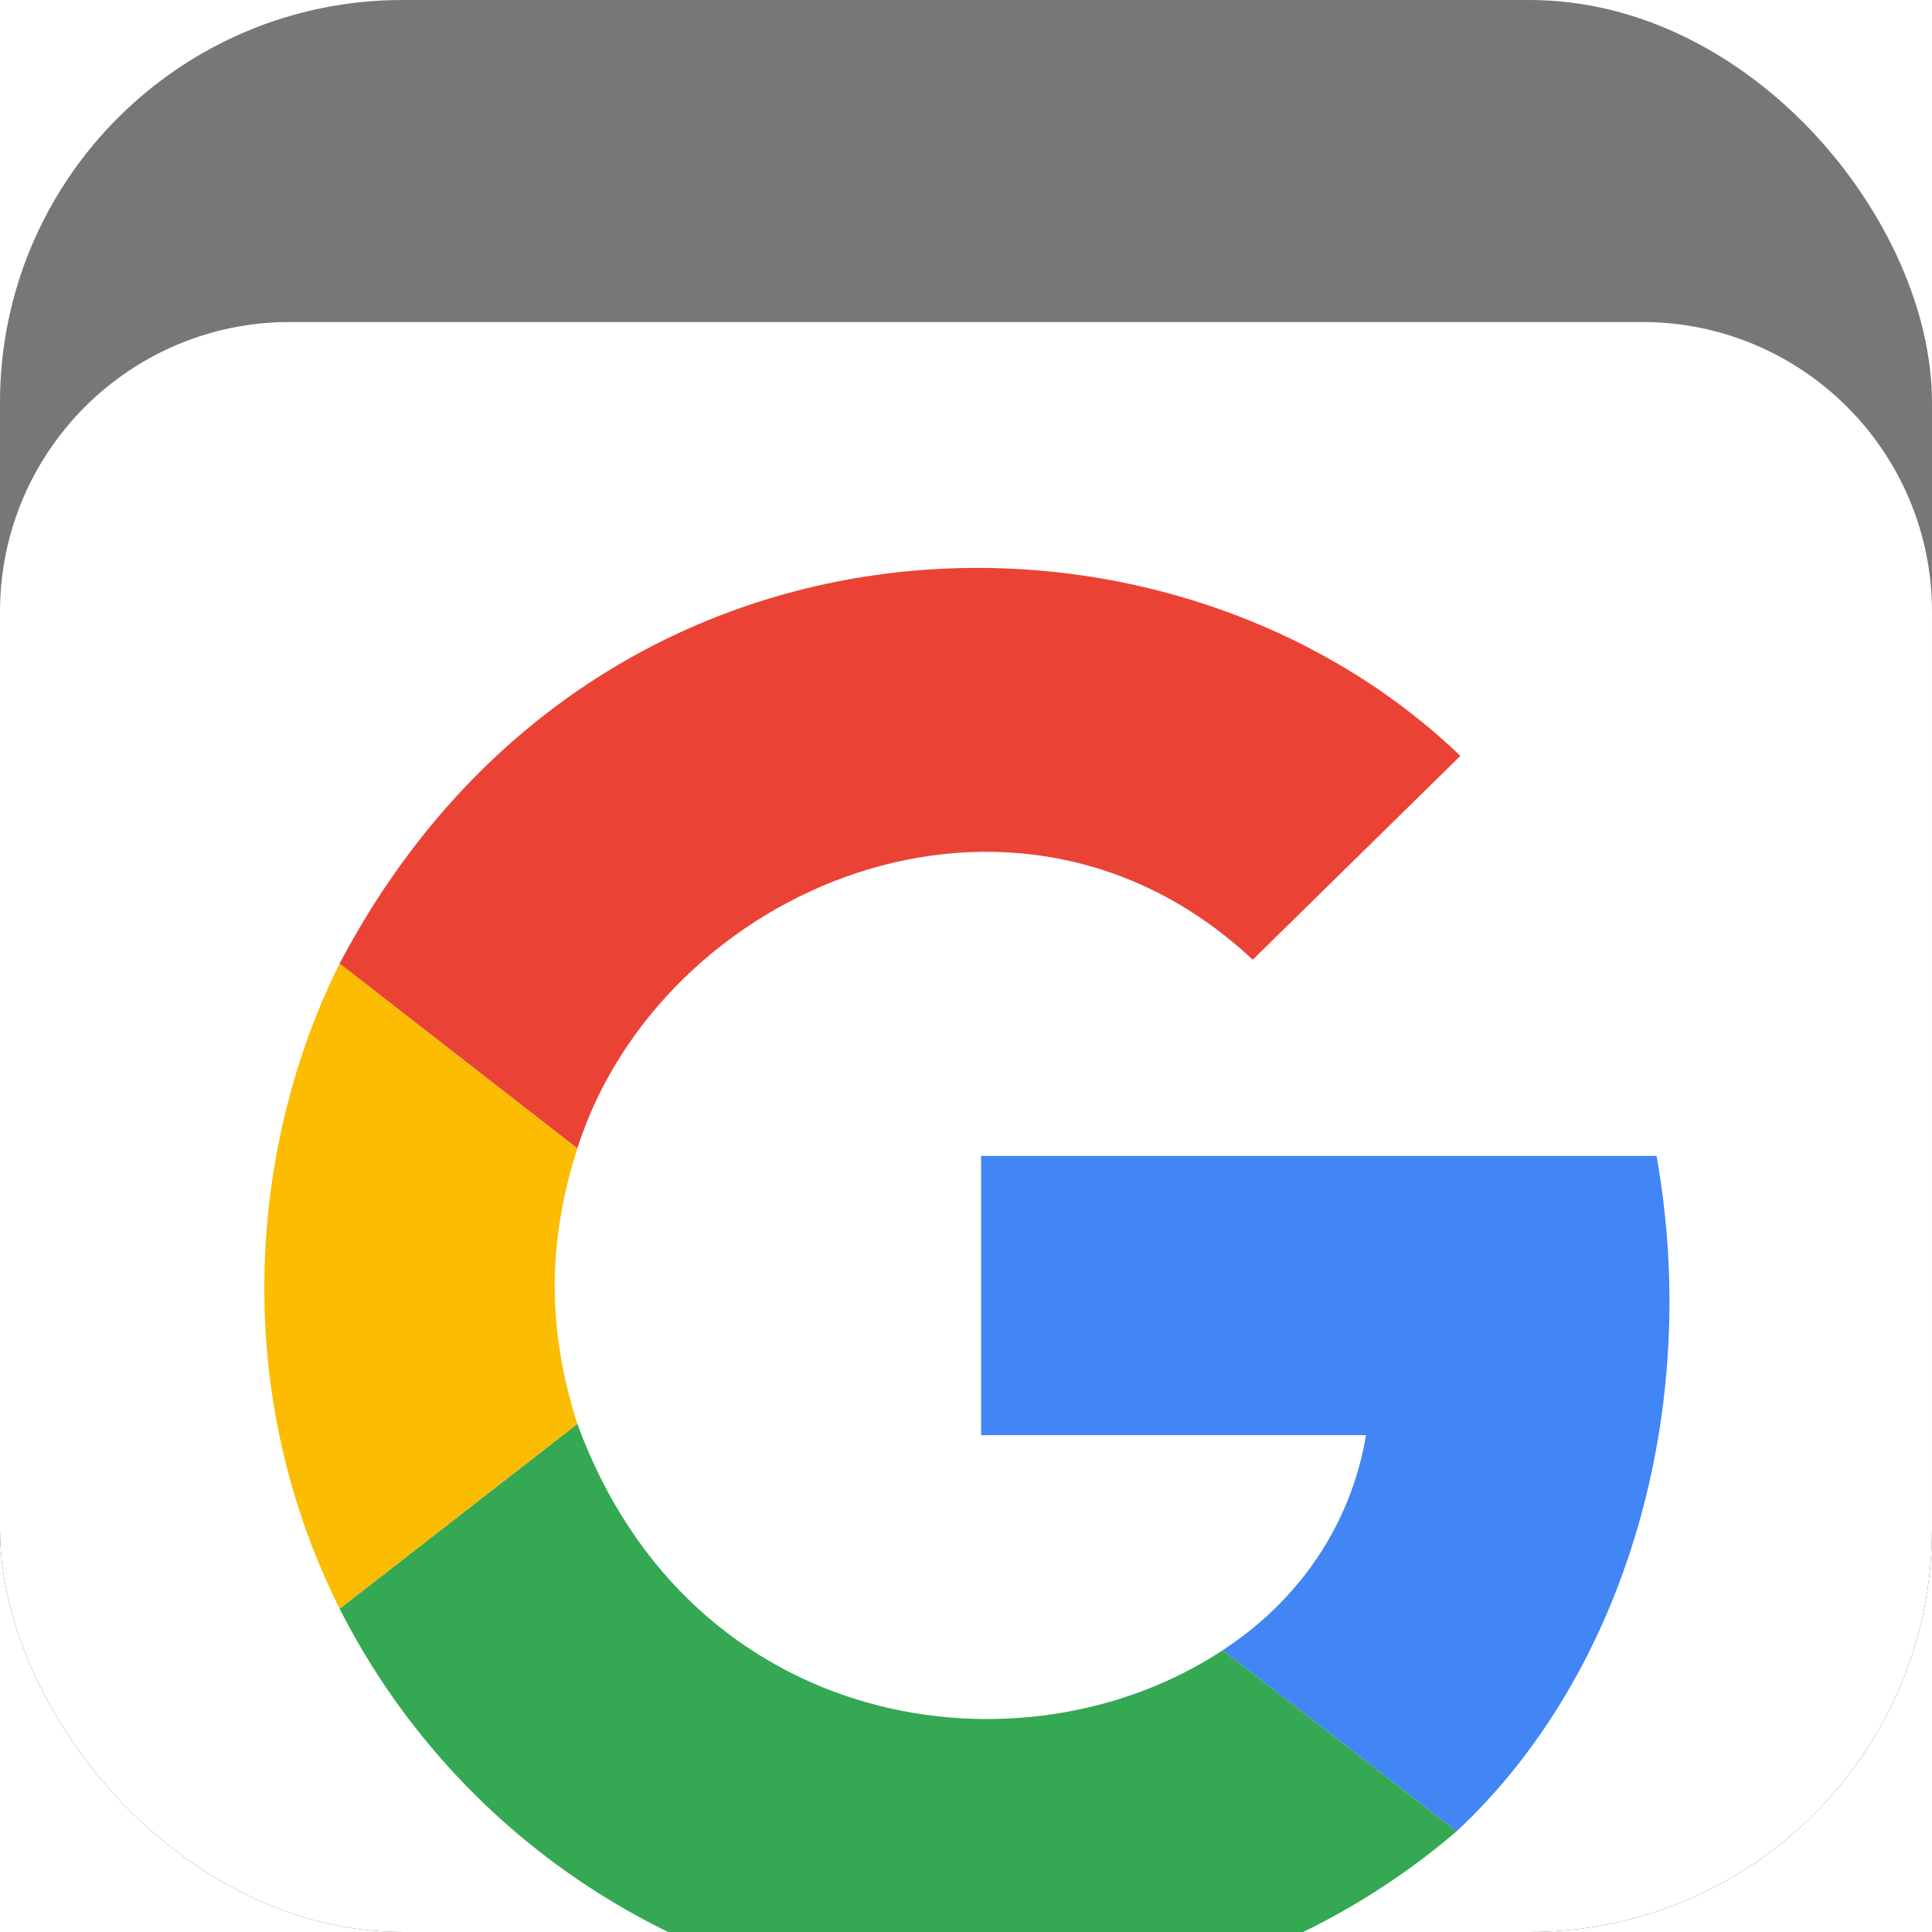 <svg width="24" height="24" viewBox="0 0 24 24" fill="none" xmlns="http://www.w3.org/2000/svg">
  <g clip-path="url(#clip0_1285_733)">
    <rect width="24" height="24" rx="5" fill="#777777" />
    <path d="M7.2 7H16.8C17.46 7 18 7.562 18 8.25V15.75C18 16.438 17.46 17 16.8 17H7.2C6.54 17 6 16.438 6 15.75V8.25C6 7.562 6.54 7 7.2 7Z" stroke="white" stroke-linecap="round" stroke-linejoin="round" />
    <path d="M18 9L12 13L6 9" stroke="white" stroke-linecap="round" stroke-linejoin="round" />
    <g filter="url(#filter0_d_1285_733)">
      <path d="M20.4 0H3.6C1.612 0 0 1.612 0 3.6V20.4C0 22.388 1.612 24 3.6 24H20.4C22.388 24 24 22.388 24 20.4V3.6C24 1.612 22.388 0 20.4 0Z" fill="white" />
      <path d="M18.094 18.75C20.203 16.781 21.141 13.5 20.578 10.359H12.188V13.828H16.969C16.781 14.953 16.125 15.89 15.188 16.5L18.094 18.75Z" fill="#4285F4" />
      <path d="M4.219 15.984C4.835 17.199 5.72 18.258 6.805 19.081C7.891 19.904 9.149 20.471 10.485 20.737C11.821 21.003 13.2 20.963 14.518 20.619C15.836 20.274 17.058 19.636 18.094 18.75L15.188 16.5C12.703 18.141 8.578 17.531 7.172 13.688L4.219 15.984Z" fill="#34A853" />
      <path d="M7.172 13.688C6.797 12.516 6.797 11.438 7.172 10.266L4.219 7.969C3.141 10.125 2.813 13.172 4.219 15.984L7.172 13.688Z" fill="#FBBC02" />
      <path d="M7.172 10.265C8.203 7.031 12.609 5.156 15.562 7.922L18.141 5.39C14.484 1.875 7.359 2.015 4.219 7.969L7.172 10.265Z" fill="#EA4335" />
    </g>
  </g>
  <defs>
    <filter id="filter0_d_1285_733" x="-4" y="0" width="32" height="32" filterUnits="userSpaceOnUse" color-interpolation-filters="sRGB">
      <feFlood flood-opacity="0" result="BackgroundImageFix" />
      <feColorMatrix in="SourceAlpha" type="matrix" values="0 0 0 0 0 0 0 0 0 0 0 0 0 0 0 0 0 0 127 0" result="hardAlpha" />
      <feOffset dy="4" />
      <feGaussianBlur stdDeviation="2" />
      <feComposite in2="hardAlpha" operator="out" />
      <feColorMatrix type="matrix" values="0 0 0 0 0 0 0 0 0 0 0 0 0 0 0 0 0 0 0.25 0" />
      <feBlend mode="normal" in2="BackgroundImageFix" result="effect1_dropShadow_1285_733" />
      <feBlend mode="normal" in="SourceGraphic" in2="effect1_dropShadow_1285_733" result="shape" />
    </filter>
    <clipPath id="clip0_1285_733">
      <rect width="24" height="24" rx="5" fill="white" />
    </clipPath>
  </defs>
</svg>